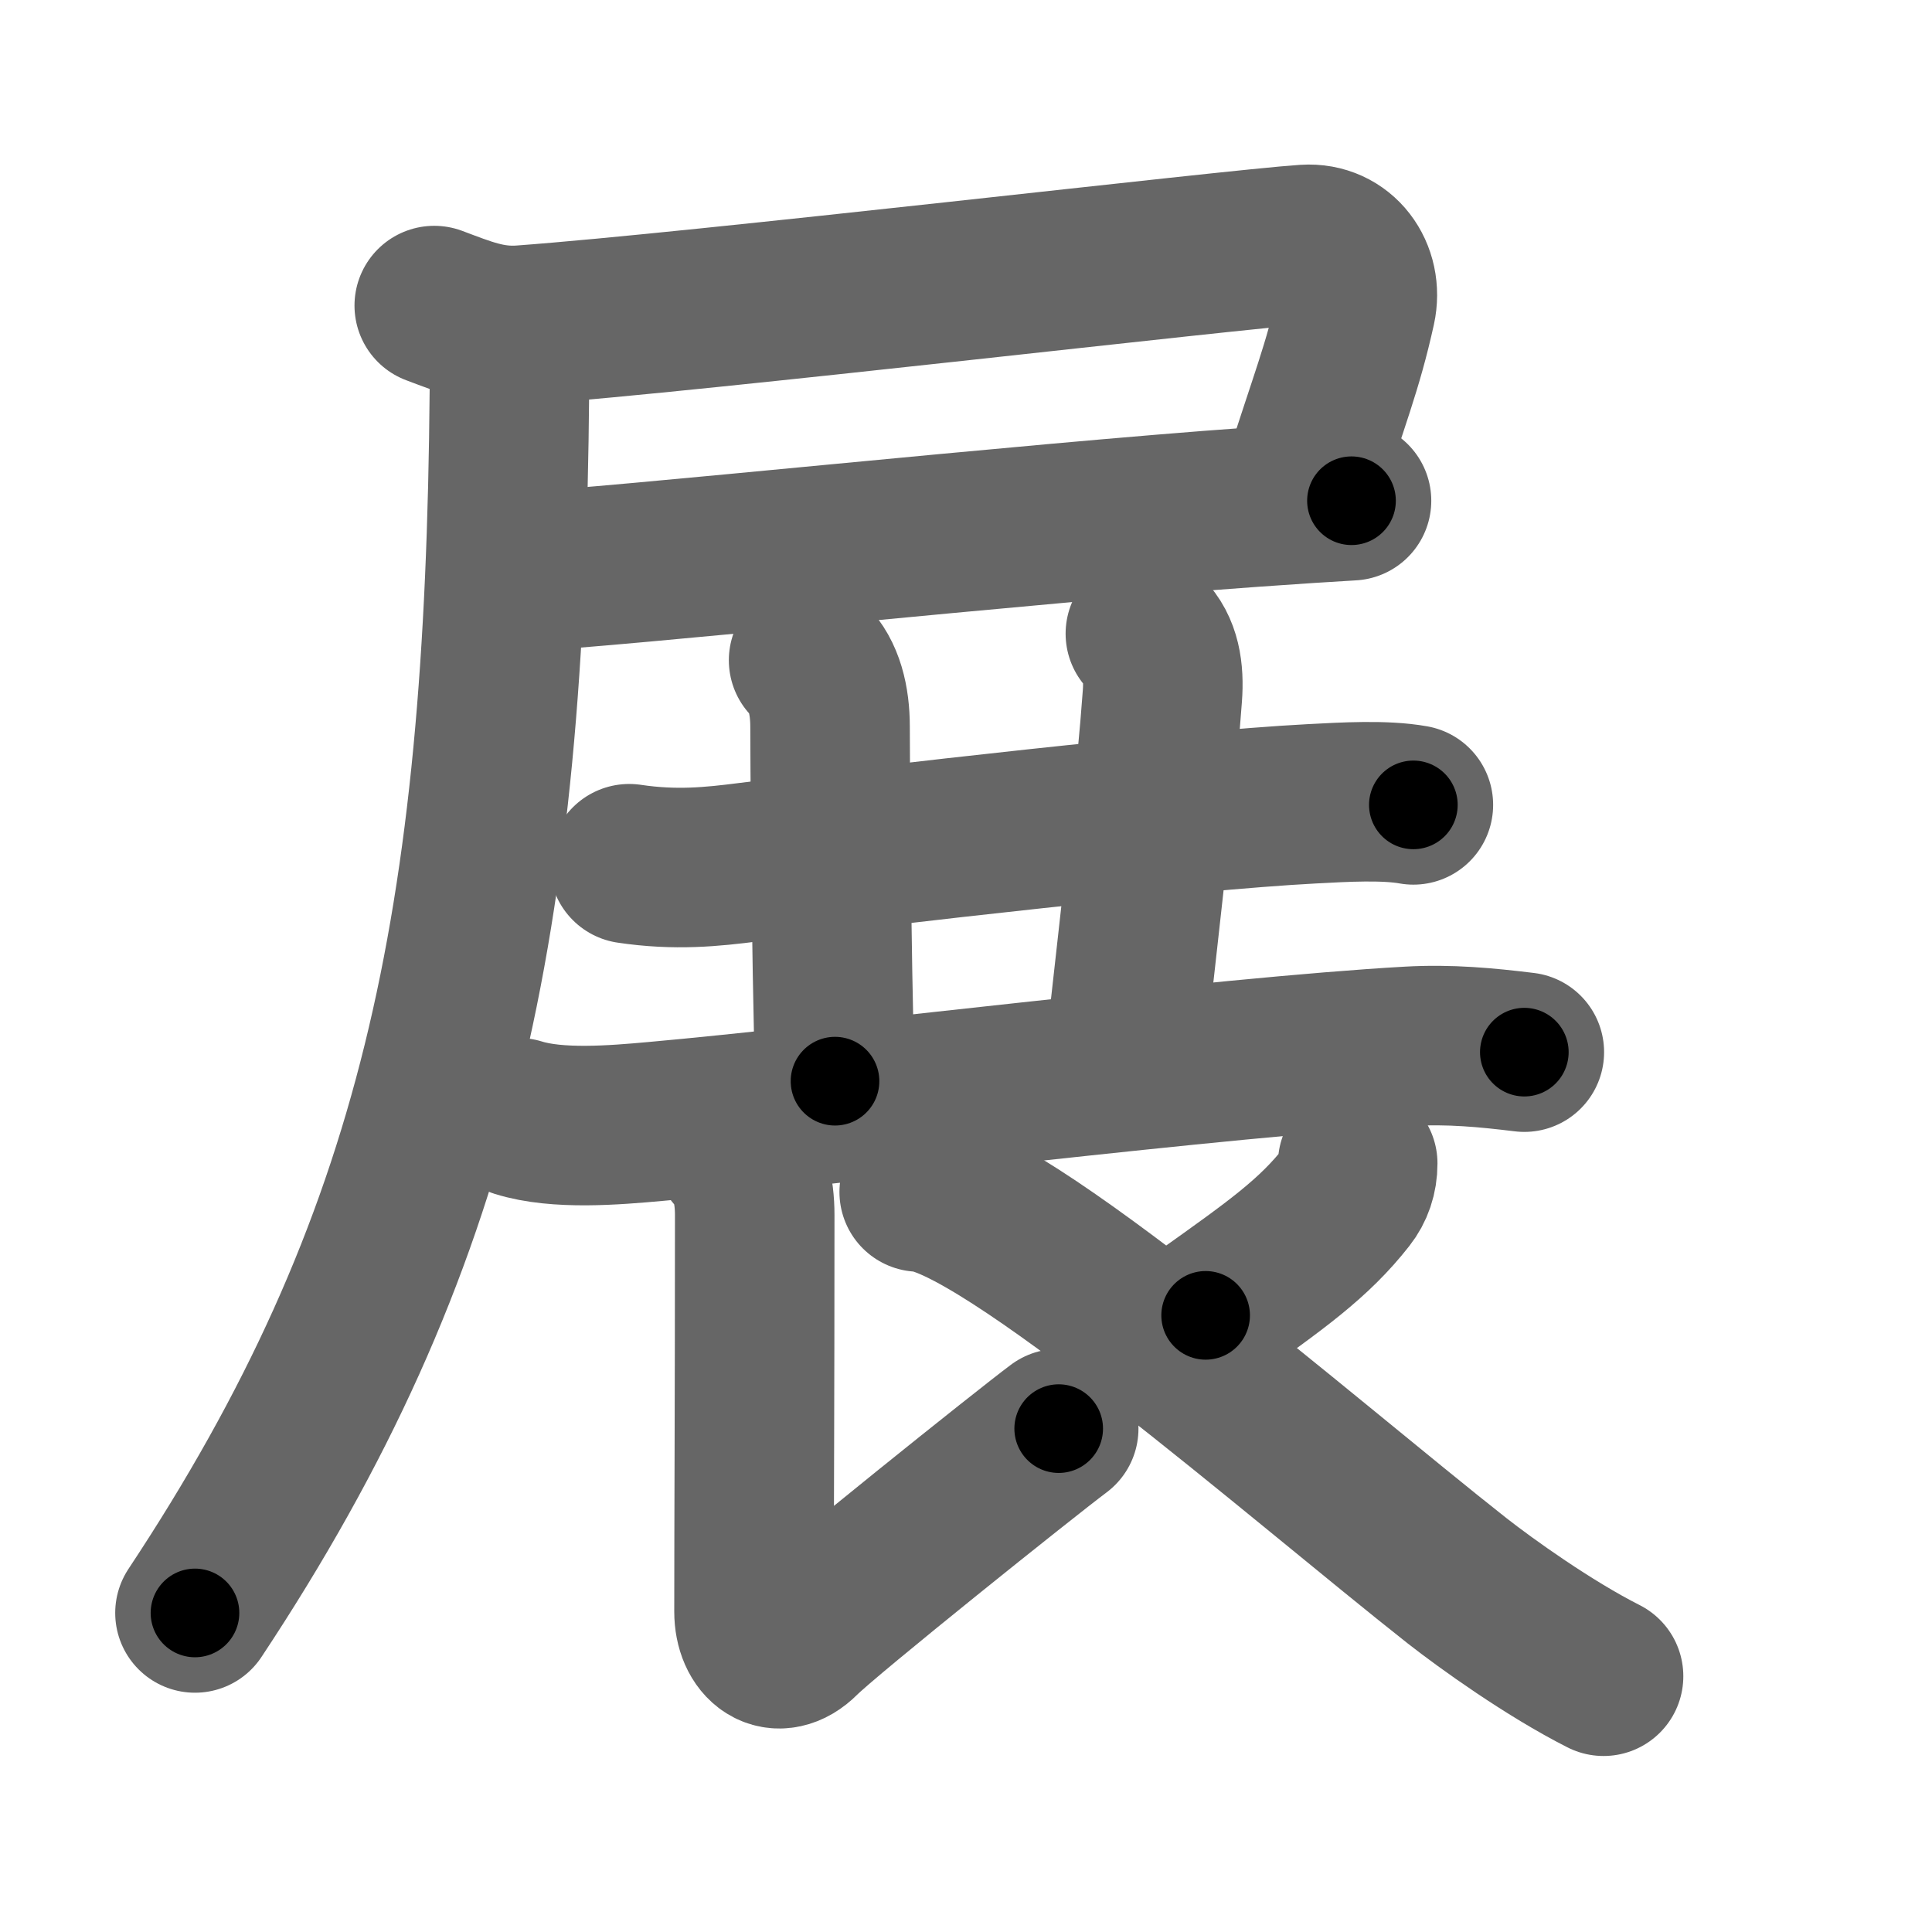 <svg xmlns="http://www.w3.org/2000/svg" width="109" height="109" viewBox="0 0 109 109" id="5c55"><g fill="none" stroke="#666" stroke-width="9" stroke-linecap="round" stroke-linejoin="round"><g><g><path d="M24.5,17.24c1.74,0.65,3.12,1.24,4.97,1.1c9.98-0.73,40.17-4.29,44.18-4.55c1.98-0.13,3.27,1.66,2.85,3.57c-0.75,3.39-1.5,5.14-3.11,10.24" /><path d="M29.5,32.25c4.9-0.21,28.49-2.74,41.26-3.64c2.23-0.16,4.12-0.28,5.49-0.36" /><path d="M27.75,18.75c0.75,0.75,1,2.18,0.99,3.25C28.5,52.18,24.76,70.23,11,91" /></g><g><g p5:part="1" xmlns:p5="http://kanjivg.tagaini.net"><path d="M35.5,48.73c2.62,0.39,4.65,0.18,6.76-0.09c7.9-1,24.46-2.91,31.74-3.29c1.88-0.1,4.12-0.23,5.74,0.06" /></g><g><path d="M45.62,37.25c0.88,0.88,1.21,2.25,1.21,3.75c0,1.02,0.05,12.5,0.28,20" /></g><g p5:part="2" xmlns:p5="http://kanjivg.tagaini.net"><path d="M64.62,35.75c0.88,0.88,1.06,2.13,0.96,3.5c-0.33,4.62-1.08,11-2.08,20" /></g></g><path d="M29.25,63.06c2.2,0.69,5.42,0.42,7.74,0.21c9.96-0.89,32.01-3.65,42.51-4.24c2.28-0.13,4.38,0.07,6.5,0.33" /><path d="M41.43,64.99c0.85,0.85,1.15,2.14,1.15,3.56c0,10.71-0.04,16.83-0.04,22.37c0,1.81,1.32,2.83,2.67,1.48c1.35-1.36,12.71-10.45,14.52-11.8" /><path d="M76.6,65.64c0,0.73-0.22,1.36-0.63,1.88c-1.84,2.35-3.96,3.85-7.95,6.69" /><path d="M51.86,67.25c4.52,0.1,21.76,15.17,30.34,21.93c1.66,1.3,5.17,3.82,8.27,5.39" /></g></g><g fill="none" stroke="#000" stroke-width="5" stroke-linecap="round" stroke-linejoin="round"><g><g><path d="M24.5,17.24c1.74,0.65,3.12,1.24,4.97,1.1c9.98-0.73,40.17-4.29,44.18-4.55c1.98-0.13,3.27,1.66,2.85,3.57c-0.75,3.39-1.5,5.14-3.11,10.24" stroke-dasharray="65.6" stroke-dashoffset="65.6"><animate id="0" attributeName="stroke-dashoffset" values="65.6;0" dur="0.49s" fill="freeze" begin="0s;5c55.click" /></path><path d="M29.5,32.25c4.9-0.21,28.49-2.74,41.26-3.64c2.23-0.16,4.12-0.28,5.49-0.36" stroke-dasharray="46.92" stroke-dashoffset="46.92"><animate attributeName="stroke-dashoffset" values="46.92" fill="freeze" begin="5c55.click" /><animate id="1" attributeName="stroke-dashoffset" values="46.92;0" dur="0.47s" fill="freeze" begin="0.end" /></path><path d="M27.75,18.75c0.75,0.75,1,2.18,0.99,3.25C28.5,52.18,24.76,70.23,11,91" stroke-dasharray="75.92" stroke-dashoffset="75.92"><animate attributeName="stroke-dashoffset" values="75.92" fill="freeze" begin="5c55.click" /><animate id="2" attributeName="stroke-dashoffset" values="75.92;0" dur="0.57s" fill="freeze" begin="1.end" /></path></g><g><g p5:part="1" xmlns:p5="http://kanjivg.tagaini.net"><path d="M35.5,48.73c2.62,0.39,4.65,0.18,6.76-0.09c7.9-1,24.46-2.91,31.74-3.29c1.88-0.1,4.12-0.23,5.74,0.06" stroke-dasharray="44.45" stroke-dashoffset="44.45"><animate attributeName="stroke-dashoffset" values="44.45" fill="freeze" begin="5c55.click" /><animate id="3" attributeName="stroke-dashoffset" values="44.45;0" dur="0.44s" fill="freeze" begin="2.end" /></path></g><g><path d="M45.62,37.25c0.88,0.88,1.21,2.25,1.21,3.75c0,1.02,0.05,12.5,0.28,20" stroke-dasharray="24.04" stroke-dashoffset="24.04"><animate attributeName="stroke-dashoffset" values="24.04" fill="freeze" begin="5c55.click" /><animate id="4" attributeName="stroke-dashoffset" values="24.04;0" dur="0.24s" fill="freeze" begin="3.end" /></path></g><g p5:part="2" xmlns:p5="http://kanjivg.tagaini.net"><path d="M64.62,35.75c0.88,0.88,1.06,2.13,0.96,3.5c-0.33,4.62-1.08,11-2.08,20" stroke-dasharray="23.86" stroke-dashoffset="23.86"><animate attributeName="stroke-dashoffset" values="23.86" fill="freeze" begin="5c55.click" /><animate id="5" attributeName="stroke-dashoffset" values="23.86;0" dur="0.24s" fill="freeze" begin="4.end" /></path></g></g><path d="M29.25,63.06c2.2,0.69,5.42,0.42,7.74,0.21c9.96-0.89,32.01-3.65,42.51-4.24c2.28-0.13,4.38,0.07,6.5,0.33" stroke-dasharray="57.03" stroke-dashoffset="57.03"><animate attributeName="stroke-dashoffset" values="57.03" fill="freeze" begin="5c55.click" /><animate id="6" attributeName="stroke-dashoffset" values="57.03;0" dur="0.57s" fill="freeze" begin="5.end" /></path><path d="M41.43,64.99c0.85,0.85,1.15,2.14,1.15,3.56c0,10.71-0.04,16.83-0.04,22.37c0,1.81,1.32,2.83,2.67,1.48c1.35-1.36,12.71-10.45,14.52-11.8" stroke-dasharray="49.16" stroke-dashoffset="49.16"><animate attributeName="stroke-dashoffset" values="49.16" fill="freeze" begin="5c55.click" /><animate id="7" attributeName="stroke-dashoffset" values="49.16;0" dur="0.49s" fill="freeze" begin="6.end" /></path><path d="M76.6,65.64c0,0.73-0.22,1.36-0.63,1.88c-1.84,2.35-3.96,3.85-7.95,6.69" stroke-dasharray="12.45" stroke-dashoffset="12.45"><animate attributeName="stroke-dashoffset" values="12.45" fill="freeze" begin="5c55.click" /><animate id="8" attributeName="stroke-dashoffset" values="12.45;0" dur="0.12s" fill="freeze" begin="7.end" /></path><path d="M51.86,67.25c4.52,0.1,21.76,15.17,30.34,21.93c1.66,1.3,5.17,3.82,8.27,5.39" stroke-dasharray="47.52" stroke-dashoffset="47.52"><animate attributeName="stroke-dashoffset" values="47.52" fill="freeze" begin="5c55.click" /><animate id="9" attributeName="stroke-dashoffset" values="47.52;0" dur="0.48s" fill="freeze" begin="8.end" /></path></g></g></svg>